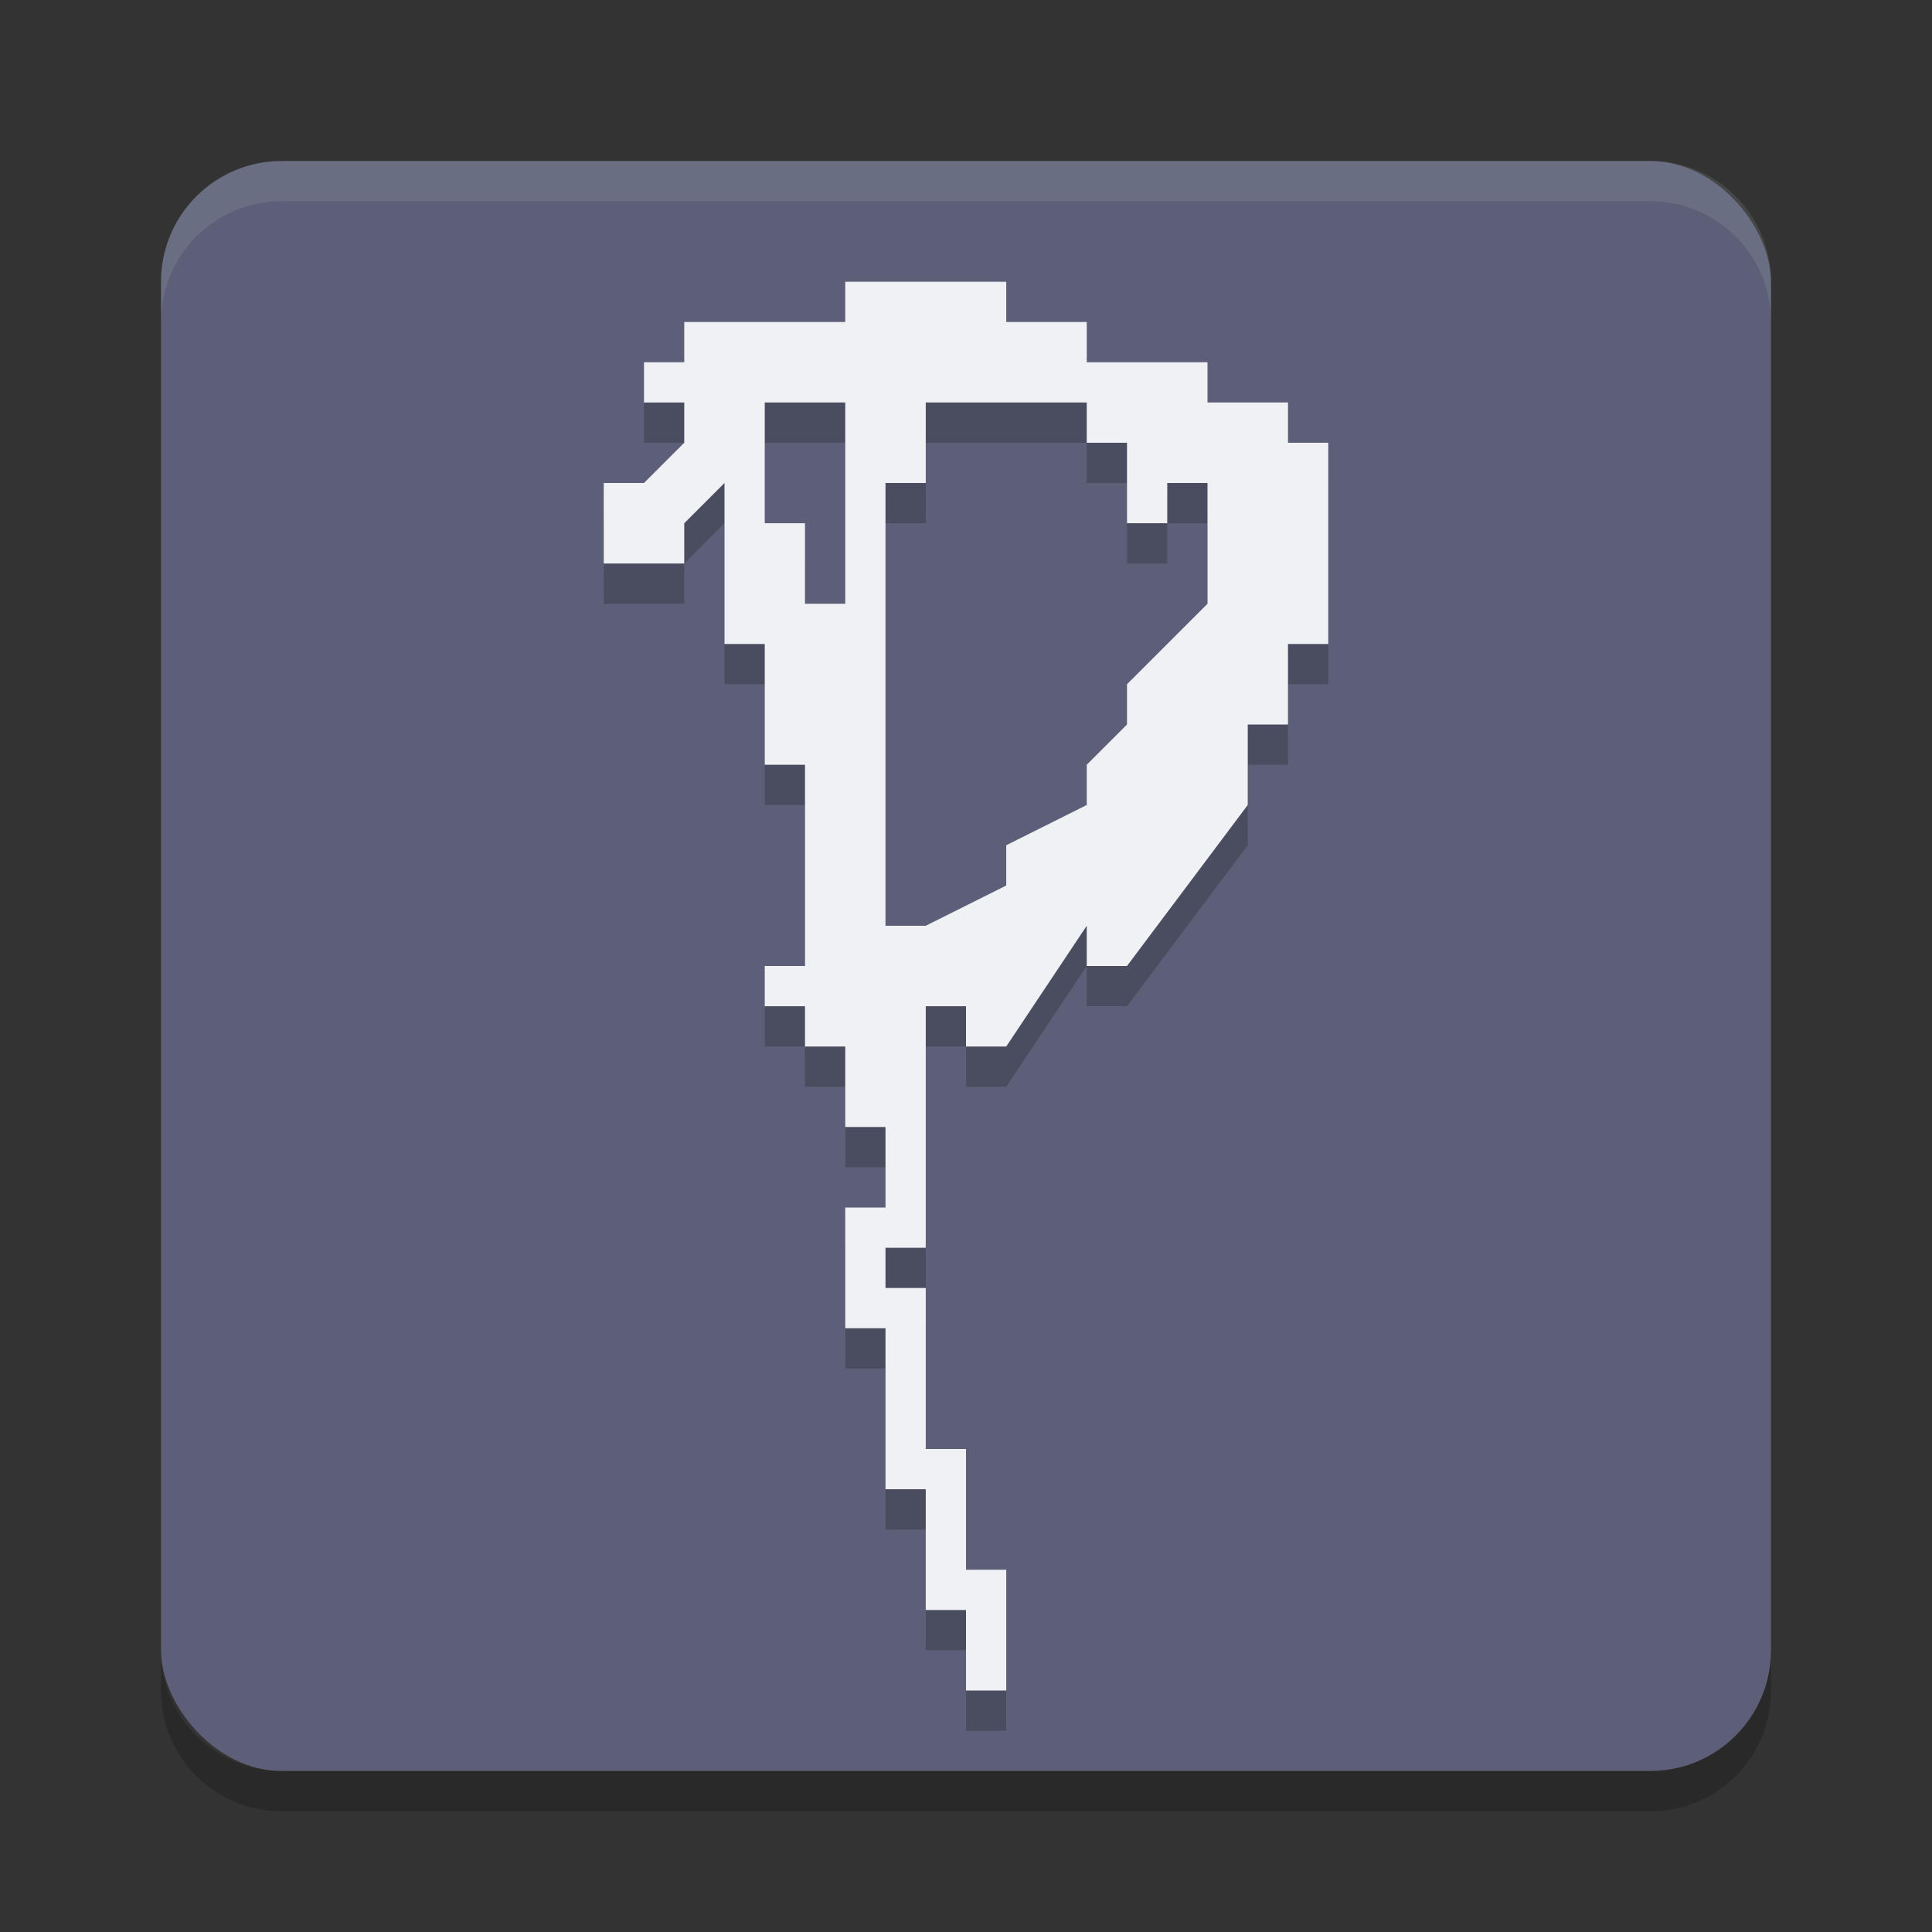 <svg xmlns="http://www.w3.org/2000/svg" width="48" height="48" version="1.1">
 <rect width="100%" height="100%" fill="#333333" stroke="none"/>
 <rect style="fill:#5c5f77" width="40" height="40" x="4" y="4" rx="3" ry="3"/>
 <path style="opacity:0.1;fill:#eff1f5" d="M 7,4 C 5.338,4 4,5.338 4,7 V 8 C 4,6.338 5.338,5 7,5 H 41 C 42.662,5 44,6.338 44,8 V 7 C 44,5.338 42.662,4 41,4 Z"/>
 <path style="opacity:0.2" d="M 4,41 V 42 C 4,43.662 5.338,45 7,45 H 41 C 42.662,45 44,43.662 44,42 V 41 C 44,42.662 42.662,44 41,44 H 7 C 5.338,44 4,42.662 4,41 Z"/>
 <path style="opacity:0.2" d="M 21,8 V 9 H 17 V 10 H 16 V 11 H 17 V 12 L 16,13 H 15 V 15 H 17 V 14 L 18,13 V 17 H 19 V 20 H 20 V 25 H 19 V 26 H 20 V 27 H 21 V 29 H 22 V 31 H 21 V 34 H 22 V 38 H 23 V 41 H 24 V 43 H 25 V 40 H 24 V 37 H 23 V 33 H 22 V 32 H 23 V 26 H 24 V 27 H 25 L 27,24 V 25 H 28 L 31,21 V 19 H 32 V 17 H 33 V 12 H 32 V 11 H 30 V 10 H 27 V 9 H 25 V 8 Z M 19,11 H 21 V 16 H 20 V 14 H 19 Z M 23,11 H 27 V 12 H 28 V 14 H 29 V 13 H 30 V 16 L 28,18 V 19 L 27,20 V 21 L 25,22 V 23 L 23,24 H 22 V 13 H 23 Z"/>
 <path style="fill:#eff1f5" d="M 21,7 V 8 H 17 V 9 H 16 V 10 H 17 V 11 L 16,12 H 15 V 14 H 17 V 13 L 18,12 V 16 H 19 V 19 H 20 V 24 H 19 V 25 H 20 V 26 H 21 V 28 H 22 V 30 H 21 V 33 H 22 V 37 H 23 V 40 H 24 V 42 H 25 V 39 H 24 V 36 H 23 V 32 H 22 V 31 H 23 V 25 H 24 V 26 H 25 L 27,23 V 24 H 28 L 31,20 V 18 H 32 V 16 H 33 V 11 H 32 V 10 H 30 V 9 H 27 V 8 H 25 V 7 Z M 19,10 H 21 V 15 H 20 V 13 H 19 Z M 23,10 H 27 V 11 H 28 V 13 H 29 V 12 H 30 V 15 L 28,17 V 18 L 27,19 V 20 L 25,21 V 22 L 23,23 H 22 V 12 H 23 Z"/>
</svg>
